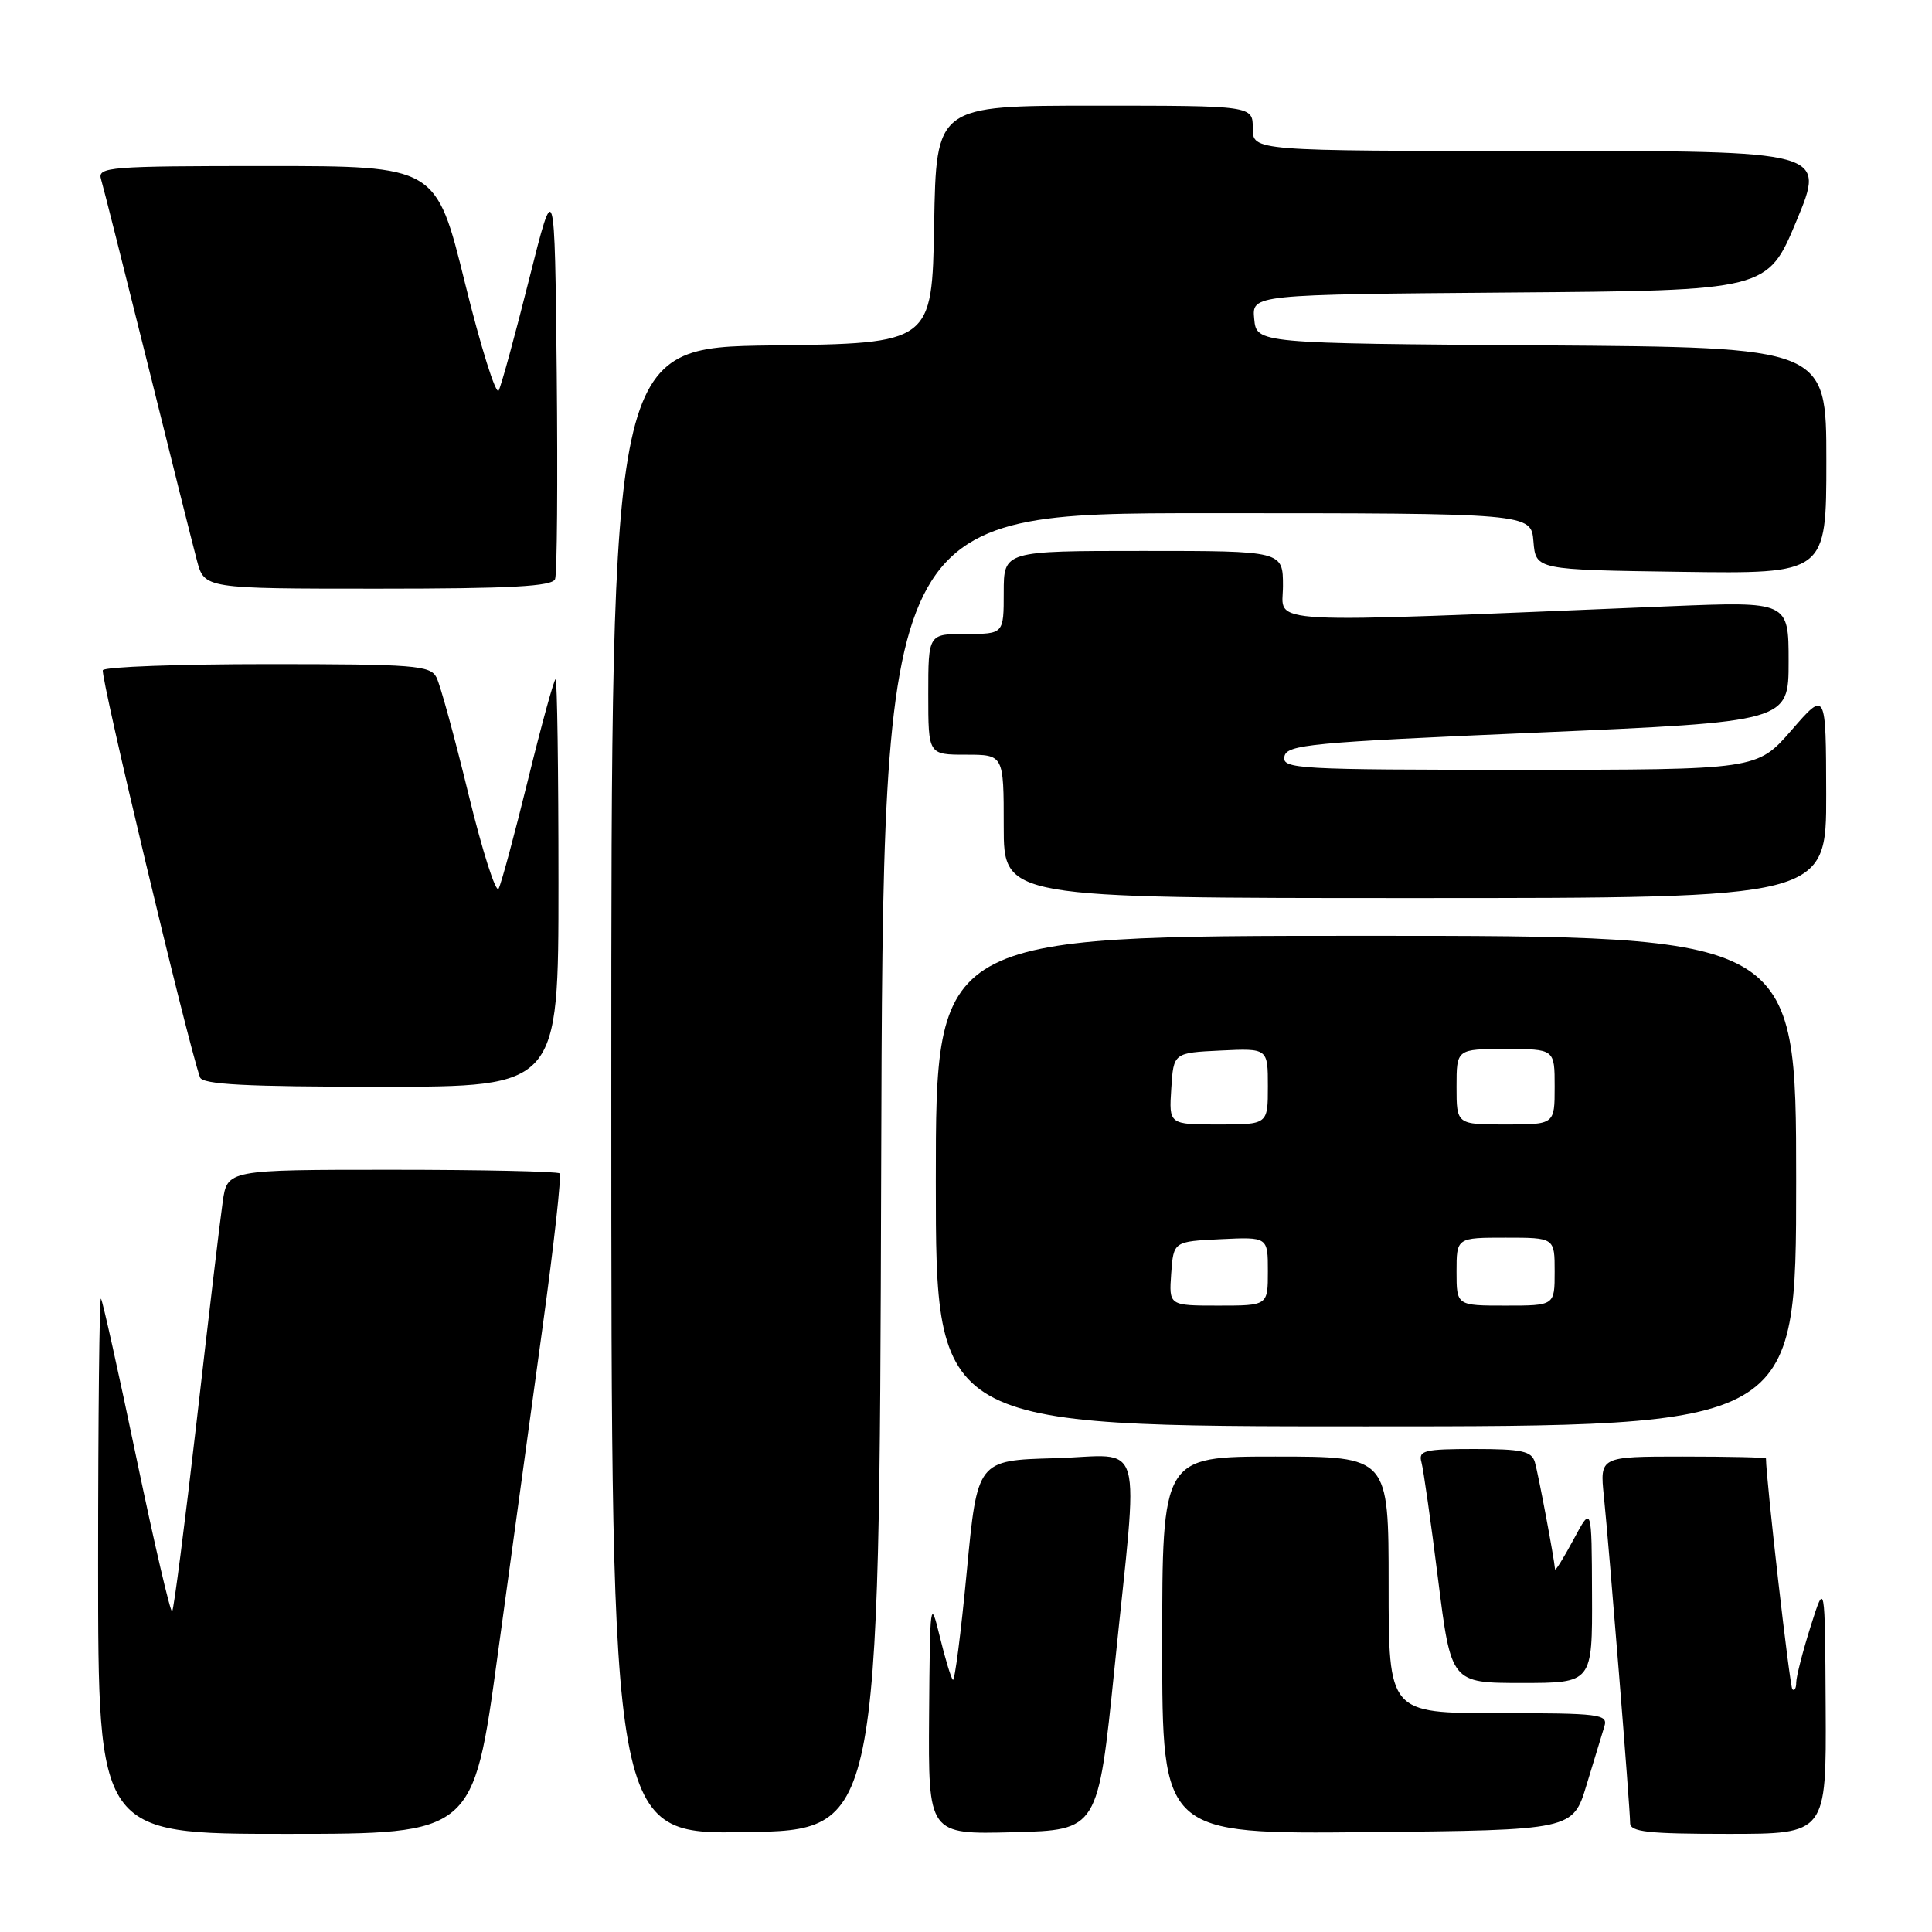 <?xml version="1.0" encoding="UTF-8" standalone="no"?>
<!DOCTYPE svg PUBLIC "-//W3C//DTD SVG 1.1//EN" "http://www.w3.org/Graphics/SVG/1.1/DTD/svg11.dtd" >
<svg xmlns="http://www.w3.org/2000/svg" xmlns:xlink="http://www.w3.org/1999/xlink" version="1.1" viewBox="0 0 256 256">
 <g >
 <path fill="currentColor"
d=" M 65.95 219.25 C 67.73 206.19 70.42 186.60 71.91 175.73 C 73.41 164.86 74.42 155.75 74.15 155.48 C 73.88 155.22 63.87 155.00 51.89 155.00 C 30.12 155.00 30.12 155.00 29.51 159.25 C 29.17 161.59 27.62 174.66 26.06 188.31 C 24.49 201.95 23.03 213.30 22.81 213.52 C 22.59 213.74 20.46 204.61 18.08 193.21 C 15.70 181.82 13.59 172.31 13.38 172.08 C 13.17 171.85 13.00 187.72 13.00 207.33 C 13.00 243.00 13.00 243.00 37.85 243.00 C 62.71 243.00 62.71 243.00 65.95 219.25 Z  M 116.76 155.25 C 117.01 68.00 117.01 68.00 159.95 68.00 C 202.88 68.00 202.88 68.00 203.19 71.75 C 203.50 75.50 203.50 75.50 222.75 75.77 C 242.00 76.04 242.00 76.04 242.00 61.03 C 242.00 46.02 242.00 46.02 204.25 45.76 C 166.50 45.50 166.50 45.50 166.19 42.26 C 165.88 39.03 165.88 39.03 200.04 38.76 C 234.20 38.50 234.20 38.50 238.05 29.25 C 241.90 20.00 241.90 20.00 203.95 20.00 C 166.00 20.00 166.00 20.00 166.00 17.00 C 166.00 14.00 166.00 14.00 145.03 14.00 C 124.05 14.00 124.05 14.00 123.78 29.75 C 123.50 45.50 123.50 45.50 102.25 45.77 C 81.00 46.04 81.00 46.04 81.00 144.54 C 81.00 243.05 81.00 243.05 98.75 242.77 C 116.50 242.50 116.50 242.50 116.76 155.25 Z  M 147.68 221.00 C 150.89 189.48 151.86 192.88 139.75 193.22 C 129.50 193.50 129.50 193.50 128.10 208.27 C 127.33 216.39 126.50 222.84 126.26 222.59 C 126.02 222.35 125.23 219.76 124.52 216.83 C 123.28 211.72 123.22 212.16 123.11 227.28 C 123.00 243.07 123.00 243.07 134.25 242.78 C 145.49 242.50 145.49 242.50 147.68 221.00 Z  M 210.23 236.50 C 211.23 233.20 212.29 229.71 212.59 228.75 C 213.09 227.14 211.98 227.00 198.57 227.00 C 184.00 227.00 184.00 227.00 184.00 210.00 C 184.00 193.00 184.00 193.00 169.00 193.00 C 154.00 193.00 154.00 193.00 154.00 218.02 C 154.00 243.03 154.00 243.03 181.21 242.77 C 208.42 242.50 208.42 242.50 210.23 236.50 Z  M 241.91 226.25 C 241.82 209.50 241.82 209.50 239.92 215.50 C 238.88 218.80 238.02 222.14 238.01 222.92 C 238.01 223.70 237.78 224.11 237.50 223.84 C 237.15 223.49 234.03 196.19 234.00 193.25 C 234.00 193.11 229.05 193.00 222.99 193.00 C 211.98 193.00 211.98 193.00 212.52 198.25 C 213.21 204.96 216.00 239.66 216.00 241.56 C 216.00 242.74 218.35 243.00 229.00 243.00 C 242.00 243.00 242.00 243.00 241.91 226.25 Z  M 210.95 211.25 C 210.91 199.50 210.91 199.50 208.50 204.00 C 207.17 206.47 206.07 208.25 206.05 207.93 C 205.93 206.45 203.83 195.29 203.38 193.75 C 202.95 192.28 201.65 192.00 195.37 192.00 C 188.71 192.00 187.92 192.20 188.35 193.75 C 188.61 194.71 189.61 201.69 190.55 209.25 C 192.28 223.00 192.28 223.00 201.64 223.00 C 211.00 223.00 211.00 223.00 210.95 211.25 Z  M 238.00 156.50 C 238.00 124.00 238.00 124.00 181.00 124.00 C 124.00 124.00 124.00 124.00 124.00 156.50 C 124.00 189.00 124.00 189.00 181.00 189.00 C 238.00 189.00 238.00 189.00 238.00 156.50 Z  M 74.00 117.00 C 74.00 102.15 73.83 90.00 73.62 90.00 C 73.41 90.00 71.77 95.96 69.98 103.25 C 68.19 110.54 66.43 117.06 66.07 117.75 C 65.72 118.43 63.92 112.81 62.08 105.25 C 60.24 97.69 58.33 90.71 57.83 89.75 C 57.02 88.17 54.90 88.00 35.52 88.00 C 23.75 88.00 13.90 88.36 13.63 88.80 C 13.23 89.43 24.80 137.88 26.50 142.75 C 26.83 143.70 32.54 144.00 50.47 144.00 C 74.00 144.00 74.00 144.00 74.00 117.00 Z  M 241.98 105.25 C 241.95 91.50 241.95 91.50 237.39 96.75 C 232.82 102.00 232.82 102.00 201.34 102.00 C 171.89 102.00 169.87 101.89 170.19 100.25 C 170.49 98.66 173.56 98.37 203.76 97.07 C 237.00 95.63 237.00 95.63 237.00 87.66 C 237.00 79.69 237.00 79.69 221.25 80.33 C 165.85 82.61 170.00 82.83 170.00 77.66 C 170.00 73.00 170.00 73.00 151.50 73.00 C 133.00 73.00 133.00 73.00 133.00 78.50 C 133.00 84.00 133.00 84.00 128.00 84.00 C 123.00 84.00 123.00 84.00 123.00 92.00 C 123.00 100.00 123.00 100.00 128.00 100.00 C 133.00 100.00 133.00 100.00 133.00 109.50 C 133.00 119.00 133.00 119.00 187.50 119.00 C 242.00 119.00 242.00 119.00 241.98 105.25 Z  M 73.55 76.73 C 73.82 76.04 73.91 63.77 73.77 49.48 C 73.50 23.50 73.50 23.50 70.11 37.00 C 68.25 44.42 66.43 51.06 66.08 51.74 C 65.72 52.42 63.71 46.01 61.61 37.49 C 57.79 22.00 57.79 22.00 35.33 22.00 C 14.40 22.00 12.90 22.12 13.39 23.75 C 13.68 24.71 16.43 35.62 19.51 48.00 C 22.58 60.38 25.54 72.19 26.09 74.25 C 27.08 78.00 27.08 78.00 50.07 78.00 C 67.70 78.00 73.18 77.70 73.55 76.73 Z  M 155.19 168.75 C 155.50 164.50 155.50 164.50 161.75 164.20 C 168.00 163.90 168.00 163.90 168.00 168.45 C 168.00 173.00 168.00 173.00 161.44 173.00 C 154.89 173.00 154.89 173.00 155.19 168.75 Z  M 193.00 168.50 C 193.00 164.00 193.00 164.00 199.50 164.00 C 206.00 164.00 206.00 164.00 206.00 168.50 C 206.00 173.00 206.00 173.00 199.50 173.00 C 193.00 173.00 193.00 173.00 193.00 168.50 Z  M 155.20 144.25 C 155.50 139.50 155.50 139.50 161.75 139.20 C 168.00 138.90 168.00 138.90 168.00 143.95 C 168.00 149.00 168.00 149.00 161.45 149.00 C 154.89 149.00 154.89 149.00 155.20 144.25 Z  M 193.00 144.00 C 193.00 139.00 193.00 139.00 199.50 139.00 C 206.00 139.00 206.00 139.00 206.00 144.00 C 206.00 149.00 206.00 149.00 199.50 149.00 C 193.00 149.00 193.00 149.00 193.00 144.00 Z "/>
</g>
</svg>